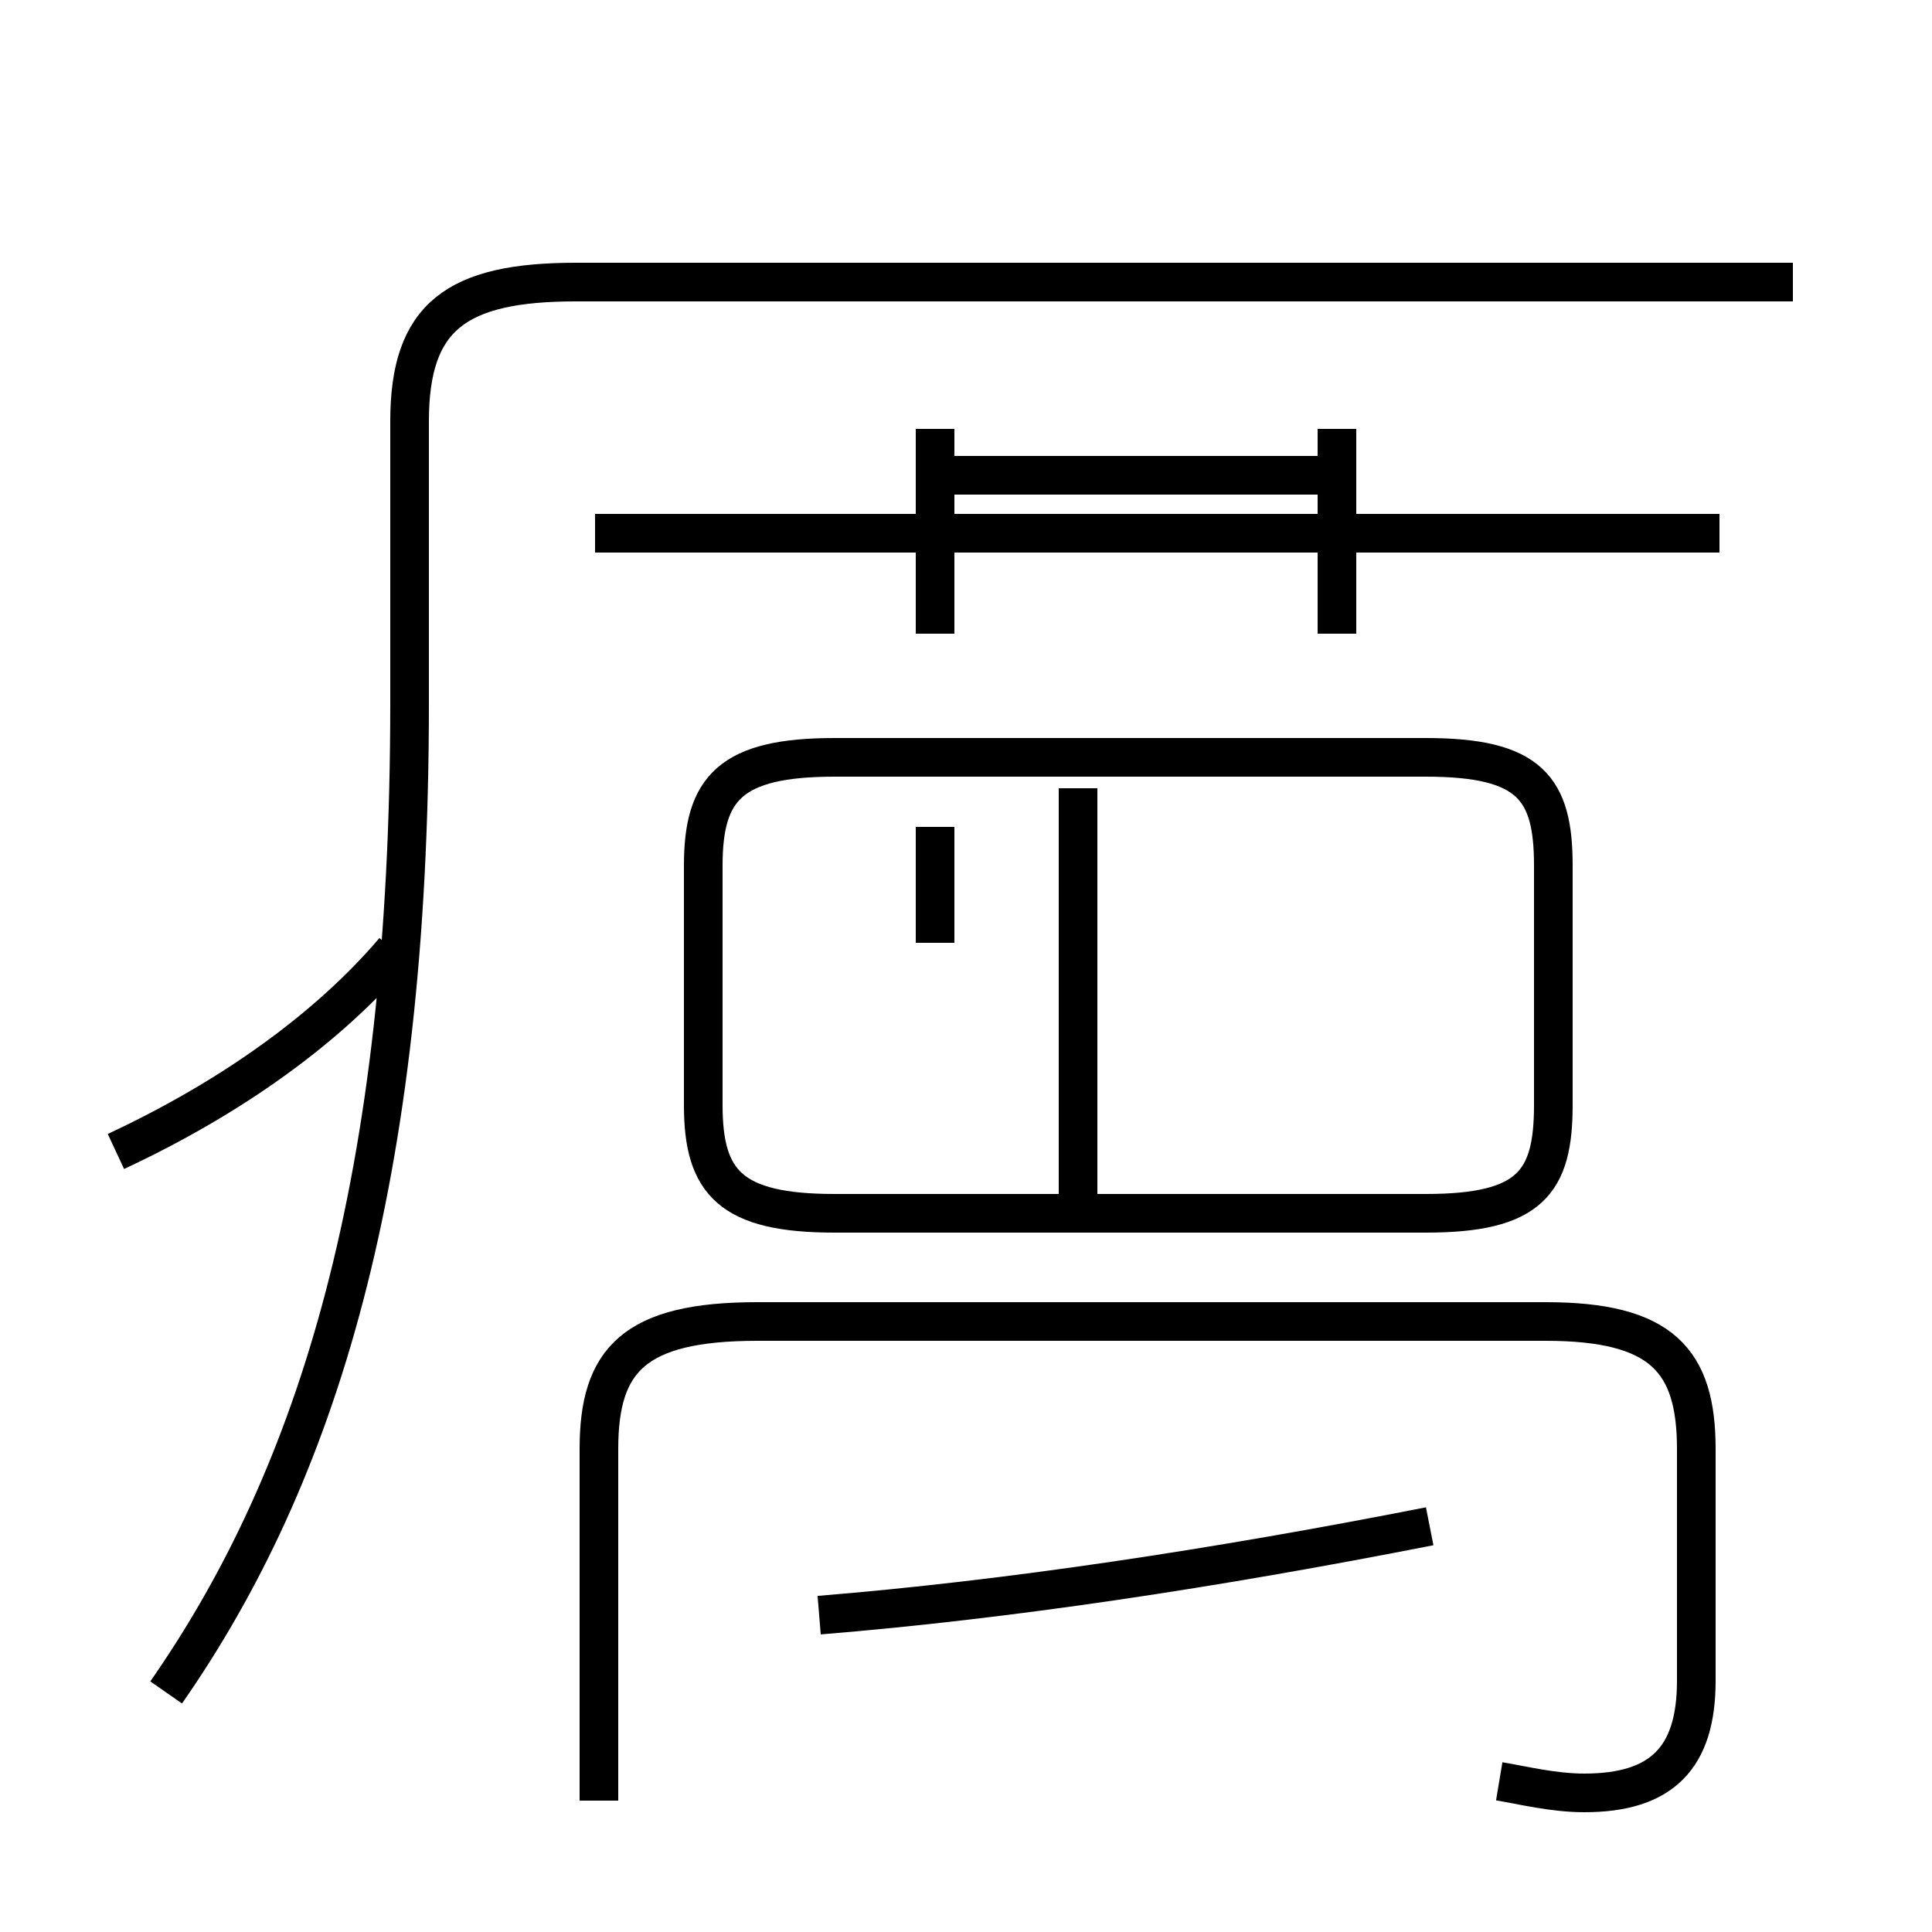 <?xml version='1.0' encoding='utf8'?>
<svg viewBox="0.0 -44.0 50.0 50.0" version="1.1" xmlns="http://www.w3.org/2000/svg">
<rect x="0.0" y="-44.0" width="50.0" height="50.0" fill="#808080" stroke="none"/>
<rect x="-1000" y="-1000" width="2000" height="2000" stroke="white" fill="white"/>
<g style="fill:none; stroke:#000000;  stroke-width:1">
<path d="M 3.0 14.2 C 6.0 15.6 8.5 17.4 10.2 19.4 M 4.3 0.2 C 8.2 5.8 10.6 13.4 10.6 25.8 L 10.6 33.1 C 10.6 35.8 11.8 36.7 14.9 36.7 L 46.4 36.7 M 24.2 27.6 L 24.2 32.9 M 24.2 19.6 L 24.2 22.6 M 21.2 2.2 C 26.1 2.6 31.4 3.4 37.0 4.5 M 21.6 12.6 L 36.9 12.6 C 39.6 12.6 40.2 13.4 40.2 15.4 L 40.2 21.6 C 40.2 23.6 39.6 24.4 36.9 24.4 L 21.6 24.4 C 18.9 24.4 18.2 23.6 18.2 21.6 L 18.2 15.4 C 18.2 13.4 18.9 12.6 21.6 12.6 Z M 38.8 -2.1 C 39.4 -2.2 40.2 -2.4 41.0 -2.4 C 43.0 -2.4 43.9 -1.5 43.9 0.5 L 43.9 6.5 C 43.9 8.8 43.0 9.8 40.0 9.8 L 19.6 9.8 C 16.4 9.8 15.5 8.8 15.5 6.5 L 15.5 -2.6 M 27.9 12.6 L 27.9 23.6 M 34.6 27.6 L 34.6 32.9 M 34.6 31.7 L 24.2 31.7 M 44.5 30.2 L 15.4 30.2" transform="scale(1, -1)" />
</g>
</svg>